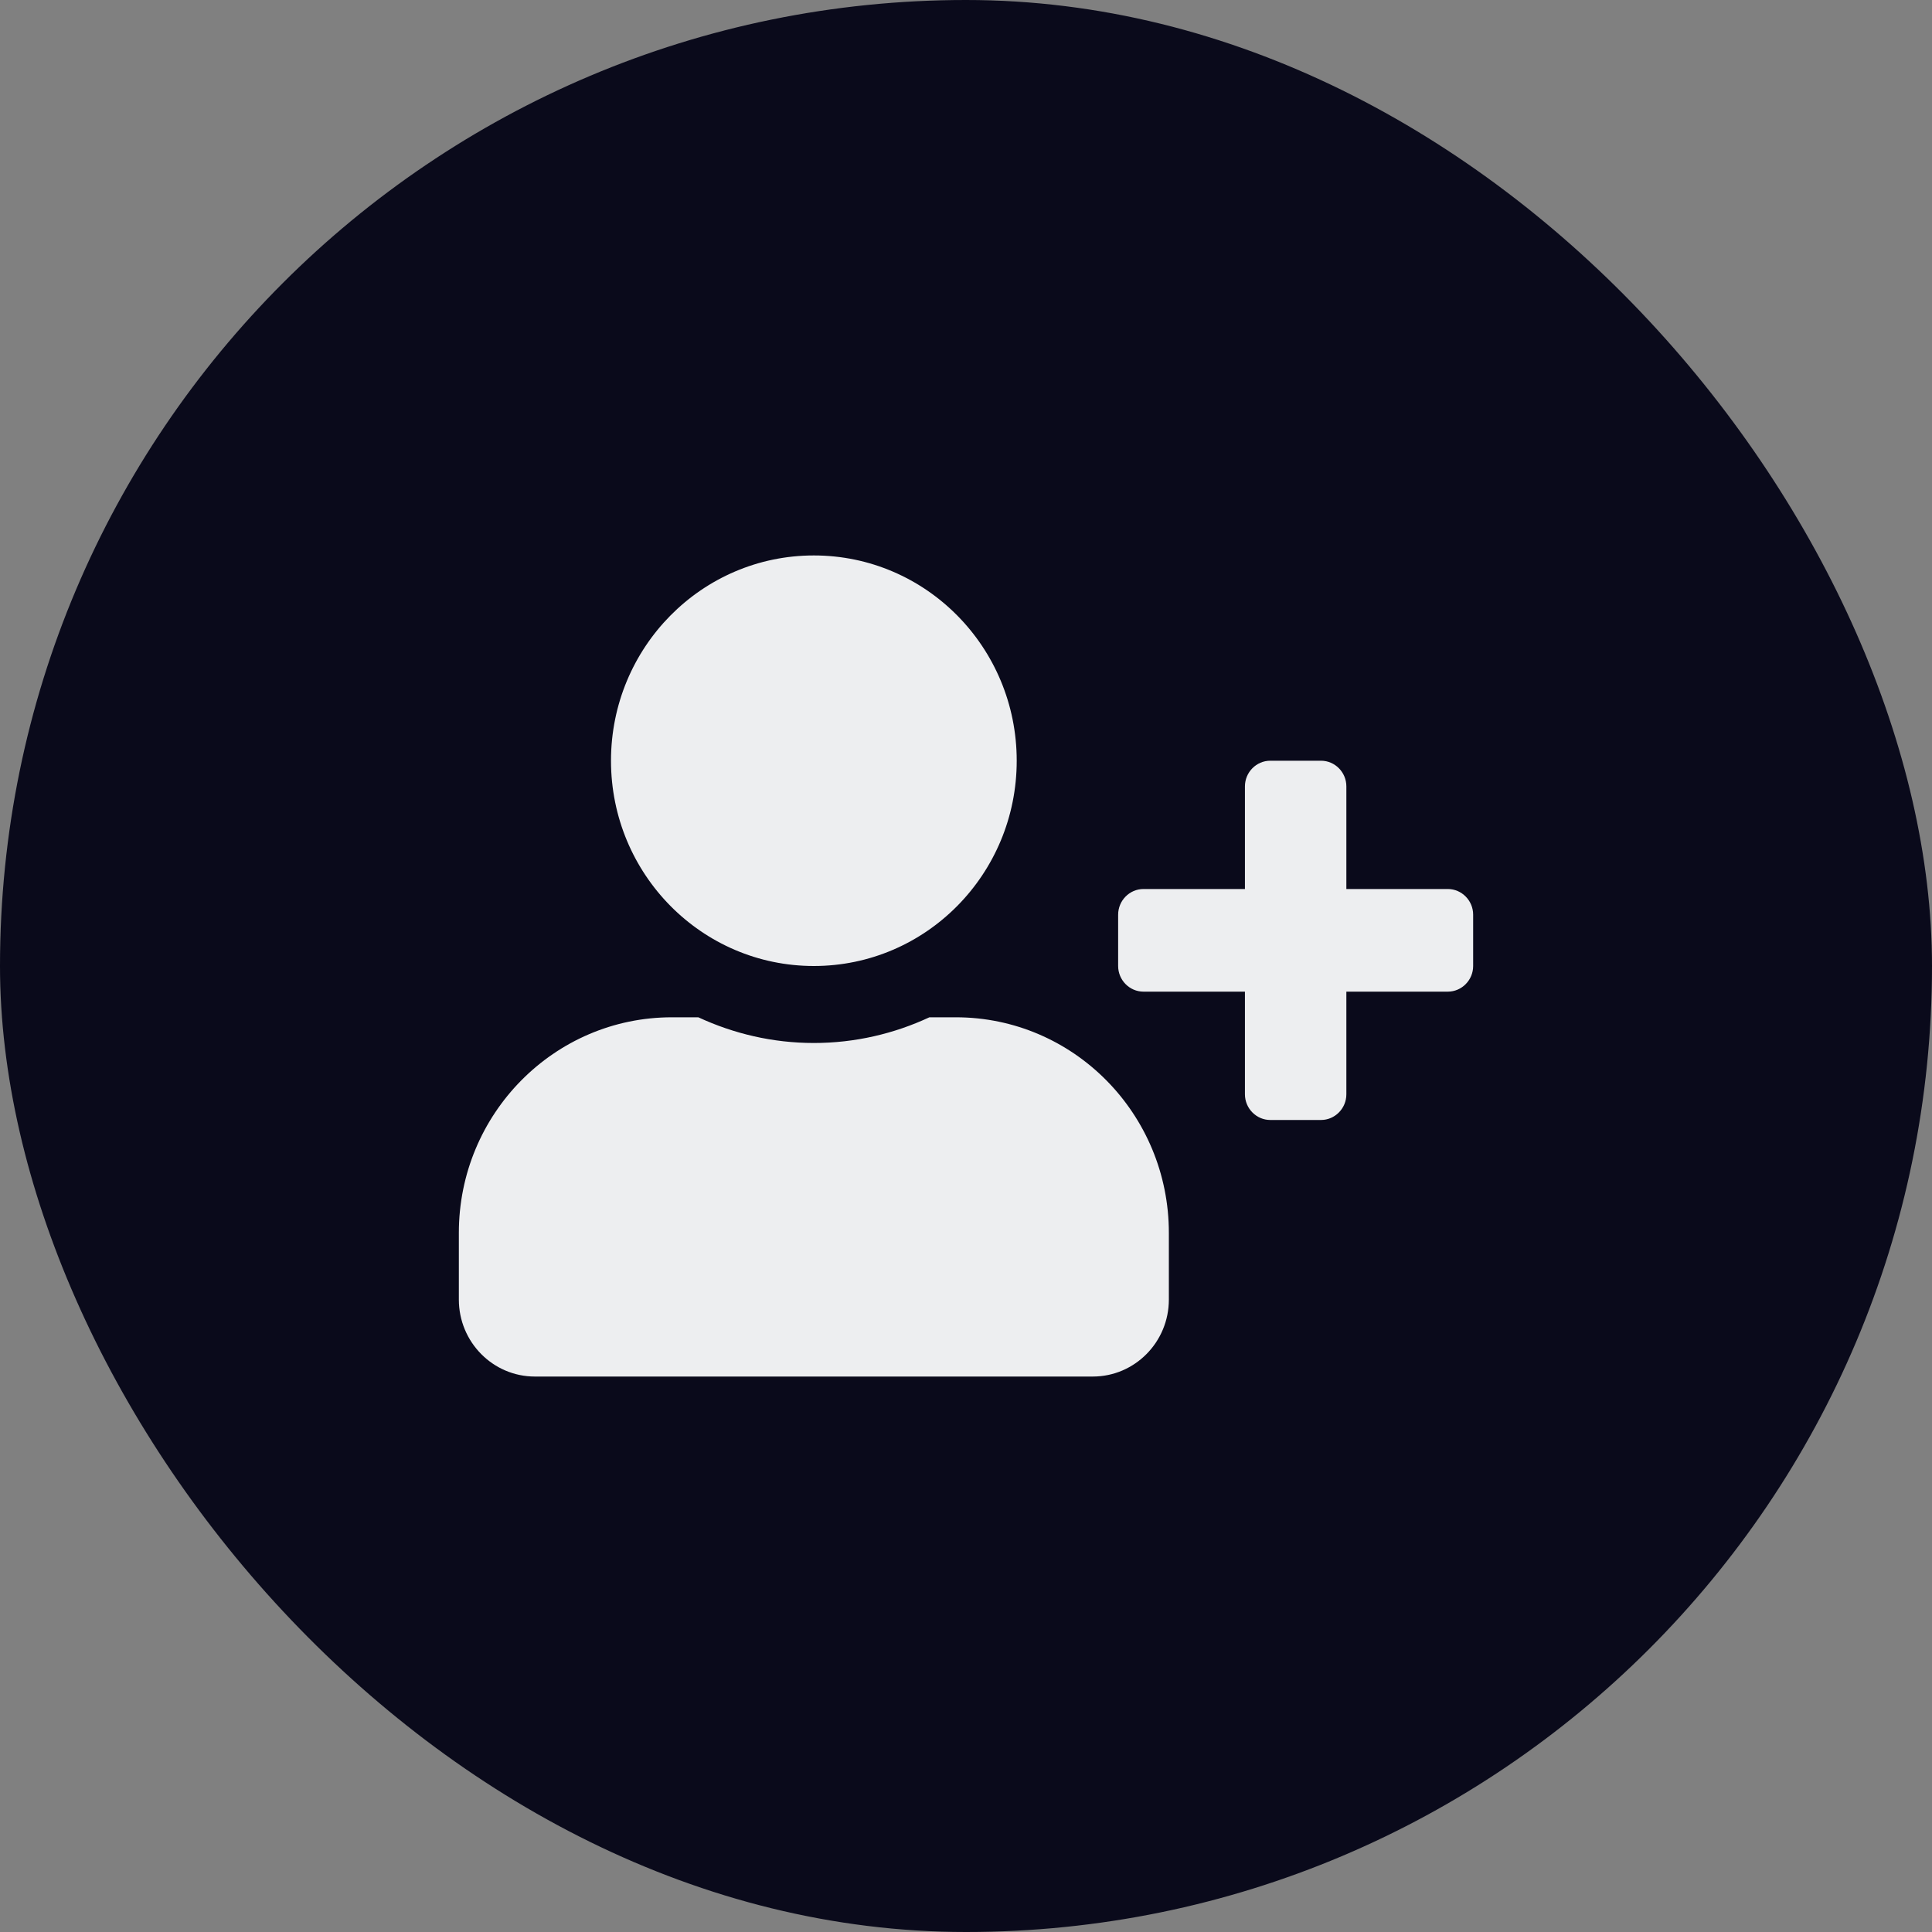 <svg width="40" height="40" viewBox="0 0 40 40" fill="none" xmlns="http://www.w3.org/2000/svg">
<rect x="0" y="0" width="40" height="40" fill="#808080" stroke="none"/>
<rect width="40" height="40" rx="20" fill="#0A0A1B"/>
<path d="M29.975 18.406H27.875V16.281C27.875 15.989 27.639 15.75 27.35 15.75H26.3C26.011 15.75 25.775 15.989 25.775 16.281V18.406H23.675C23.386 18.406 23.15 18.645 23.15 18.938V20C23.15 20.292 23.386 20.531 23.675 20.531H25.775V22.656C25.775 22.948 26.011 23.188 26.3 23.188H27.35C27.639 23.188 27.875 22.948 27.875 22.656V20.531H29.975C30.264 20.531 30.5 20.292 30.5 20V18.938C30.5 18.645 30.264 18.406 29.975 18.406ZM16.85 20C19.17 20 21.05 18.098 21.05 15.75C21.05 13.402 19.17 11.5 16.85 11.5C14.53 11.5 12.65 13.402 12.65 15.75C12.65 18.098 14.53 20 16.85 20ZM19.79 21.062H19.242C18.514 21.401 17.703 21.594 16.85 21.594C15.997 21.594 15.19 21.401 14.458 21.062H13.91C11.475 21.062 9.5 23.061 9.5 25.525V26.906C9.5 27.786 10.206 28.5 11.075 28.5H22.625C23.494 28.5 24.2 27.786 24.2 26.906V25.525C24.2 23.061 22.225 21.062 19.79 21.062Z" fill="#EDEEF0"/>
</svg>
